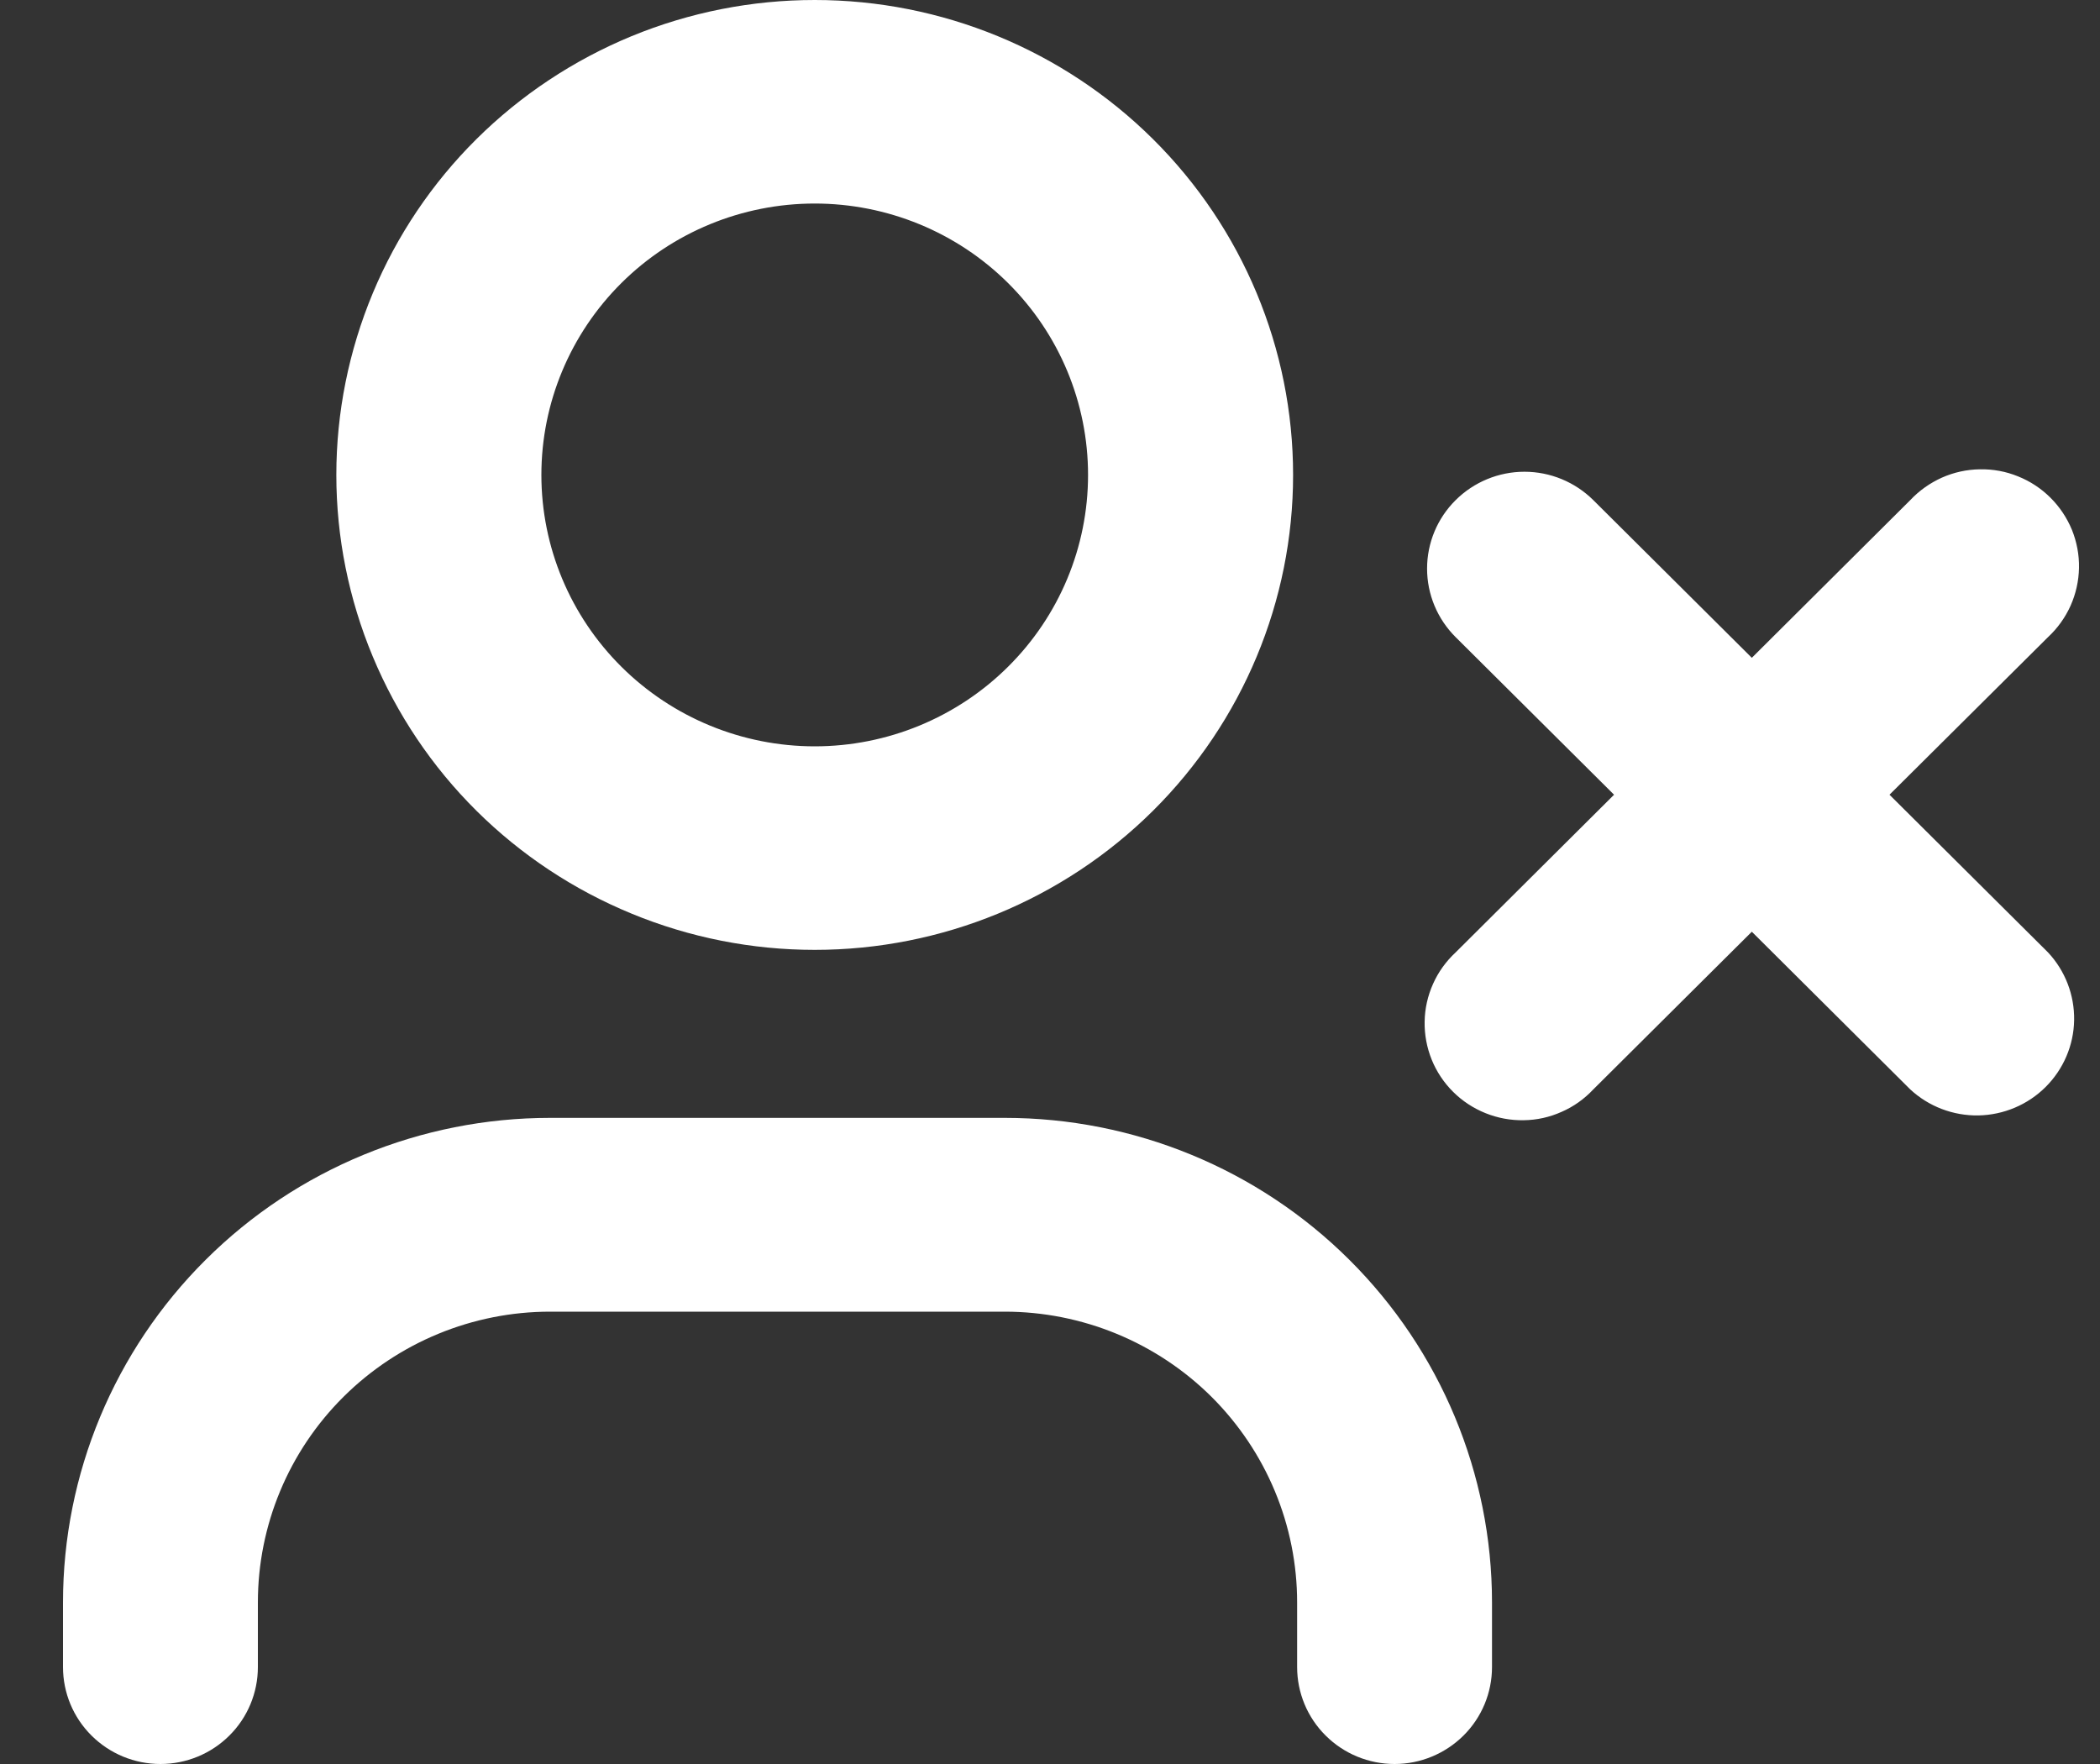 <svg width="25" height="21" viewBox="0 0 25 21" fill="none" xmlns="http://www.w3.org/2000/svg">
<rect x="0" y="0" width="25" height="21" fill="#333333" stroke="none"/>
<path d="M6.549 13.308C5.011 13.308 3.536 13.915 2.449 14.997C1.361 16.079 0.75 17.547 0.75 19.077V19.846C0.75 20.152 0.872 20.446 1.09 20.662C1.307 20.878 1.602 21 1.91 21C2.218 21 2.513 20.878 2.73 20.662C2.948 20.446 3.07 20.152 3.07 19.846V19.077C3.07 18.159 3.436 17.278 4.089 16.629C4.742 15.98 5.627 15.615 6.549 15.615H11.962C12.419 15.615 12.872 15.705 13.294 15.879C13.716 16.053 14.1 16.308 14.423 16.629C14.746 16.951 15.002 17.332 15.177 17.752C15.352 18.172 15.442 18.622 15.442 19.077V19.846C15.442 20.152 15.564 20.446 15.782 20.662C15.999 20.878 16.294 21 16.602 21C16.91 21 17.204 20.878 17.422 20.662C17.64 20.446 17.762 20.152 17.762 19.846V19.077C17.762 17.547 17.151 16.079 16.063 14.997C14.976 13.915 13.5 13.308 11.962 13.308H6.549ZM17.329 5.954C17.546 5.738 17.841 5.616 18.148 5.616C18.456 5.616 18.75 5.738 18.968 5.954L20.855 7.831L22.741 5.954C22.848 5.84 22.976 5.75 23.118 5.686C23.26 5.623 23.414 5.589 23.57 5.587C23.725 5.584 23.88 5.612 24.024 5.671C24.169 5.729 24.3 5.815 24.41 5.925C24.52 6.034 24.607 6.165 24.666 6.308C24.724 6.452 24.753 6.606 24.75 6.761C24.747 6.916 24.713 7.068 24.65 7.21C24.586 7.352 24.495 7.479 24.381 7.585L22.494 9.461L24.381 11.338C24.586 11.557 24.697 11.846 24.692 12.145C24.687 12.444 24.565 12.729 24.352 12.941C24.14 13.152 23.853 13.273 23.553 13.279C23.252 13.284 22.961 13.173 22.741 12.969L20.855 11.092L18.968 12.969C18.862 13.082 18.734 13.174 18.591 13.236C18.449 13.3 18.296 13.334 18.14 13.336C17.984 13.339 17.829 13.31 17.685 13.252C17.541 13.194 17.409 13.108 17.299 12.998C17.189 12.889 17.102 12.758 17.044 12.615C16.986 12.471 16.957 12.317 16.96 12.162C16.962 12.007 16.997 11.854 17.06 11.713C17.123 11.571 17.215 11.444 17.329 11.338L19.215 9.461L17.329 7.585C17.111 7.368 16.989 7.075 16.989 6.769C16.989 6.463 17.111 6.17 17.329 5.954V5.954Z" fill="white"/>
<path fill-rule="evenodd" clip-rule="evenodd" d="M9.699 0C8.951 -1.10637e-08 8.211 0.146 7.52 0.43C6.829 0.715 6.201 1.131 5.672 1.656C5.143 2.181 4.724 2.804 4.438 3.49C4.152 4.176 4.004 4.911 4.004 5.654C4.004 6.396 4.152 7.132 4.438 7.817C4.724 8.503 5.143 9.127 5.672 9.652C6.201 10.177 6.829 10.593 7.52 10.877C8.211 11.162 8.951 11.308 9.699 11.308C11.21 11.308 12.658 10.712 13.726 9.652C14.794 8.591 15.394 7.153 15.394 5.654C15.394 4.154 14.794 2.716 13.726 1.656C12.658 0.596 11.21 2.23442e-08 9.699 0ZM6.445 5.654C6.445 4.797 6.788 3.975 7.398 3.369C8.008 2.763 8.836 2.423 9.699 2.423C10.562 2.423 11.39 2.763 12 3.369C12.611 3.975 12.953 4.797 12.953 5.654C12.953 6.511 12.611 7.332 12 7.938C11.39 8.544 10.562 8.885 9.699 8.885C8.836 8.885 8.008 8.544 7.398 7.938C6.788 7.332 6.445 6.511 6.445 5.654V5.654Z" fill="white"/>
</svg>
